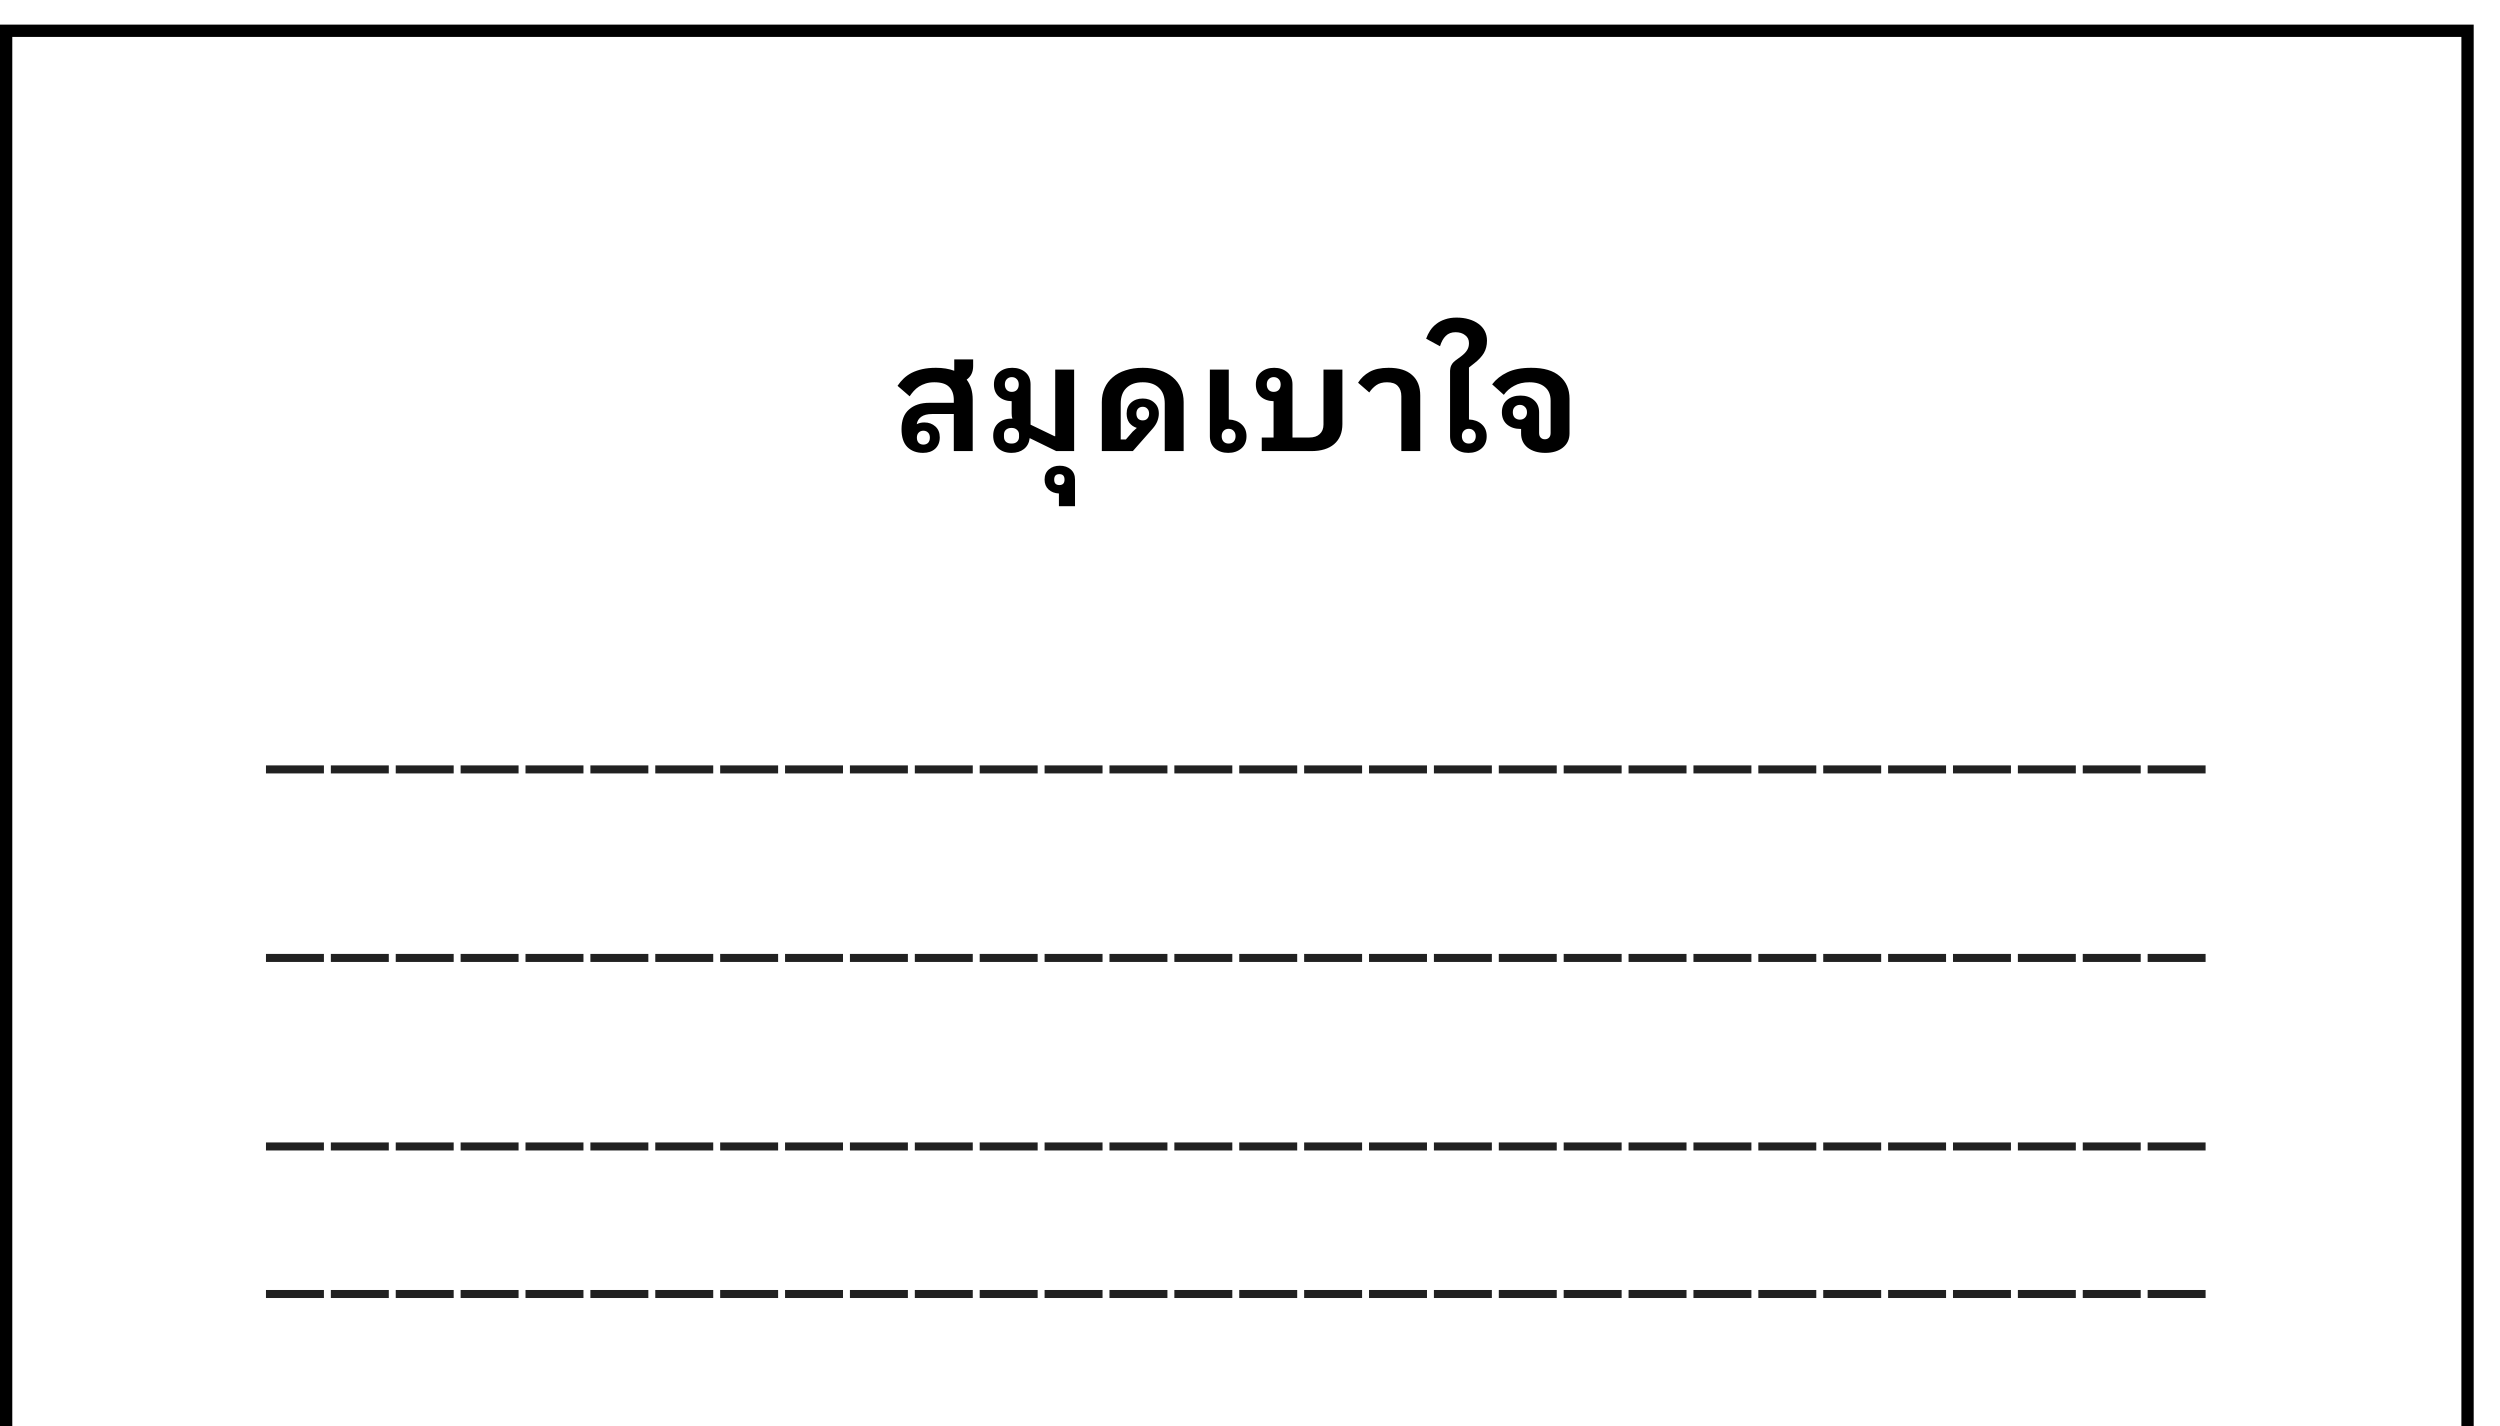 <svg width="305" height="174" viewBox="0 0 305 174" fill="none" xmlns="http://www.w3.org/2000/svg">
<g clip-path="url(#clip0_240_3568)">
<g filter="url(#filter0_d_240_3568)">
<rect x="3" width="301.793" height="190.076" fill="white"/>
<path d="M119.367 47.509H116.718C116.142 47.509 115.697 47.623 115.385 47.851C115.085 48.067 114.905 48.368 114.845 48.752C115.109 48.608 115.421 48.536 115.782 48.536C116.31 48.536 116.754 48.698 117.115 49.022C117.475 49.347 117.655 49.791 117.655 50.356C117.655 50.932 117.469 51.395 117.097 51.743C116.724 52.079 116.232 52.248 115.619 52.248C114.815 52.248 114.172 52.007 113.692 51.527C113.223 51.046 112.989 50.32 112.989 49.347C112.989 48.278 113.295 47.479 113.908 46.95C114.52 46.41 115.349 46.139 116.394 46.139H119.367V45.815C119.367 45.106 119.175 44.566 118.79 44.194C118.418 43.821 117.818 43.635 116.989 43.635C116.604 43.635 116.256 43.683 115.944 43.779C115.643 43.875 115.367 44.001 115.115 44.158C114.875 44.314 114.658 44.5 114.466 44.716C114.286 44.92 114.124 45.13 113.98 45.347L112.502 44.068C112.719 43.743 112.965 43.449 113.241 43.185C113.529 42.908 113.86 42.674 114.232 42.482C114.616 42.29 115.049 42.14 115.529 42.032C116.022 41.923 116.574 41.869 117.187 41.869C118.028 41.869 118.772 41.989 119.421 42.23V40.842H121.727V41.653C121.727 42.386 121.463 42.938 120.935 43.311C121.427 43.947 121.673 44.758 121.673 45.743V52.031H119.367V47.509ZM115.655 51.239C115.896 51.239 116.088 51.166 116.232 51.022C116.376 50.866 116.448 50.656 116.448 50.392C116.448 50.127 116.376 49.923 116.232 49.779C116.088 49.623 115.896 49.545 115.655 49.545C115.415 49.545 115.223 49.623 115.079 49.779C114.935 49.923 114.863 50.127 114.863 50.392C114.863 50.656 114.935 50.866 115.079 51.022C115.223 51.166 115.415 51.239 115.655 51.239ZM126.407 52.248C125.747 52.248 125.206 52.061 124.786 51.689C124.377 51.317 124.173 50.806 124.173 50.157C124.173 49.509 124.377 48.998 124.786 48.626C125.206 48.254 125.747 48.067 126.407 48.067H126.515C126.479 47.971 126.455 47.875 126.443 47.779C126.431 47.671 126.425 47.551 126.425 47.419V45.941C125.789 45.929 125.266 45.743 124.858 45.383C124.461 45.022 124.263 44.53 124.263 43.905C124.263 43.269 124.473 42.77 124.894 42.41C125.314 42.05 125.849 41.869 126.497 41.869C127.146 41.869 127.68 42.05 128.101 42.41C128.521 42.77 128.731 43.269 128.731 43.905V48.806L131.65 50.212H131.74V42.086H134.047V52.031H131.867L128.623 50.446C128.563 51.01 128.329 51.455 127.921 51.779C127.524 52.091 127.02 52.248 126.407 52.248ZM126.407 51.112C126.695 51.112 126.918 51.04 127.074 50.896C127.242 50.74 127.326 50.542 127.326 50.302V50.013C127.326 49.773 127.242 49.581 127.074 49.437C126.918 49.281 126.695 49.203 126.407 49.203C126.119 49.203 125.891 49.281 125.723 49.437C125.566 49.581 125.488 49.773 125.488 50.013V50.302C125.488 50.542 125.566 50.74 125.723 50.896C125.891 51.04 126.119 51.112 126.407 51.112ZM126.443 44.806C126.695 44.806 126.9 44.728 127.056 44.572C127.212 44.404 127.29 44.182 127.29 43.905C127.29 43.629 127.212 43.413 127.056 43.257C126.9 43.089 126.695 43.005 126.443 43.005C126.191 43.005 125.987 43.089 125.831 43.257C125.675 43.413 125.596 43.629 125.596 43.905C125.596 44.182 125.675 44.404 125.831 44.572C125.987 44.728 126.191 44.806 126.443 44.806ZM132.191 57.202C131.674 57.178 131.254 57.016 130.93 56.716C130.605 56.416 130.443 56.013 130.443 55.509C130.443 54.98 130.617 54.566 130.966 54.265C131.314 53.965 131.758 53.815 132.299 53.815C132.839 53.815 133.284 53.965 133.632 54.265C133.981 54.566 134.155 54.98 134.155 55.509V58.752H132.191V57.202ZM132.245 56.175C132.665 56.175 132.875 55.953 132.875 55.509C132.875 55.064 132.665 54.842 132.245 54.842C131.824 54.842 131.614 55.064 131.614 55.509C131.614 55.953 131.824 56.175 132.245 56.175ZM137.426 46.049C137.426 45.425 137.54 44.854 137.769 44.338C137.997 43.821 138.327 43.383 138.759 43.023C139.192 42.65 139.714 42.368 140.327 42.176C140.952 41.971 141.648 41.869 142.417 41.869C143.186 41.869 143.876 41.971 144.489 42.176C145.114 42.368 145.642 42.65 146.075 43.023C146.507 43.383 146.837 43.821 147.066 44.338C147.294 44.854 147.408 45.425 147.408 46.049V52.031H145.102V46.23C145.102 45.401 144.867 44.764 144.399 44.32C143.931 43.863 143.27 43.635 142.417 43.635C141.564 43.635 140.904 43.863 140.435 44.32C139.967 44.764 139.732 45.401 139.732 46.23V50.608H140.363L141.192 49.653L141.696 49.203C141.312 49.082 141.006 48.872 140.777 48.572C140.561 48.272 140.453 47.899 140.453 47.455C140.453 46.89 140.633 46.446 140.994 46.121C141.366 45.785 141.84 45.617 142.417 45.617C142.994 45.617 143.462 45.785 143.822 46.121C144.195 46.446 144.381 46.89 144.381 47.455C144.381 47.743 144.321 48.049 144.201 48.374C144.081 48.686 143.882 48.998 143.606 49.311L141.21 52.031H137.426V46.049ZM142.417 48.284C142.657 48.284 142.843 48.212 142.976 48.067C143.12 47.911 143.192 47.707 143.192 47.455C143.192 47.203 143.12 47.004 142.976 46.86C142.843 46.704 142.657 46.626 142.417 46.626C142.177 46.626 141.985 46.704 141.84 46.86C141.708 47.004 141.642 47.203 141.642 47.455C141.642 47.707 141.708 47.911 141.84 48.067C141.985 48.212 142.177 48.284 142.417 48.284ZM152.842 52.248C152.193 52.248 151.659 52.067 151.238 51.707C150.818 51.347 150.608 50.848 150.608 50.212V42.086H152.914V48.175C153.55 48.2 154.067 48.392 154.463 48.752C154.872 49.112 155.076 49.599 155.076 50.212C155.076 50.848 154.866 51.347 154.445 51.707C154.025 52.067 153.49 52.248 152.842 52.248ZM152.896 51.112C153.148 51.112 153.352 51.034 153.508 50.878C153.665 50.71 153.743 50.488 153.743 50.212C153.743 49.935 153.665 49.719 153.508 49.563C153.352 49.395 153.148 49.311 152.896 49.311C152.644 49.311 152.439 49.395 152.283 49.563C152.127 49.719 152.049 49.935 152.049 50.212C152.049 50.488 152.127 50.71 152.283 50.878C152.439 51.034 152.644 51.112 152.896 51.112ZM158.379 50.374V45.941C157.742 45.929 157.219 45.743 156.811 45.383C156.415 45.022 156.216 44.53 156.216 43.905C156.216 43.269 156.427 42.77 156.847 42.41C157.267 42.05 157.802 41.869 158.451 41.869C159.099 41.869 159.634 42.05 160.054 42.41C160.475 42.77 160.685 43.269 160.685 43.905V50.374H162.739C163.279 50.374 163.7 50.236 164 49.959C164.312 49.683 164.468 49.293 164.468 48.788V42.086H166.775V48.734C166.775 49.791 166.438 50.608 165.766 51.184C165.105 51.749 164.174 52.031 162.973 52.031H156.937V50.374H158.379ZM158.397 44.806C158.649 44.806 158.853 44.728 159.009 44.572C159.165 44.404 159.243 44.182 159.243 43.905C159.243 43.629 159.165 43.413 159.009 43.257C158.853 43.089 158.649 43.005 158.397 43.005C158.144 43.005 157.94 43.089 157.784 43.257C157.628 43.413 157.55 43.629 157.55 43.905C157.55 44.182 157.628 44.404 157.784 44.572C157.94 44.728 158.144 44.806 158.397 44.806ZM173.966 52.031V45.347C173.966 44.806 173.822 44.386 173.534 44.086C173.257 43.785 172.819 43.635 172.218 43.635C171.678 43.635 171.239 43.755 170.903 43.995C170.567 44.236 170.284 44.53 170.056 44.878L168.687 43.689C169.035 43.137 169.498 42.698 170.074 42.374C170.663 42.038 171.444 41.869 172.416 41.869C173.678 41.869 174.633 42.164 175.281 42.752C175.942 43.329 176.272 44.164 176.272 45.257V52.031H173.966ZM182.145 52.248C181.496 52.248 180.962 52.067 180.541 51.707C180.121 51.347 179.91 50.848 179.91 50.212V42.824C179.91 42.596 179.91 42.398 179.91 42.23C179.922 42.062 179.947 41.905 179.983 41.761C180.031 41.617 180.097 41.485 180.181 41.365C180.265 41.245 180.391 41.119 180.559 40.986L181.244 40.482C181.592 40.218 181.838 39.965 181.982 39.725C182.139 39.485 182.217 39.197 182.217 38.861C182.217 38.44 182.061 38.116 181.748 37.888C181.448 37.647 181.058 37.527 180.577 37.527C180.085 37.527 179.688 37.677 179.388 37.978C179.088 38.266 178.853 38.686 178.685 39.239L176.992 38.32C177.112 37.972 177.274 37.641 177.478 37.329C177.682 37.017 177.935 36.746 178.235 36.518C178.535 36.278 178.889 36.092 179.298 35.96C179.706 35.816 180.175 35.743 180.703 35.743C181.244 35.743 181.742 35.809 182.199 35.942C182.655 36.074 183.046 36.26 183.37 36.5C183.706 36.74 183.964 37.035 184.145 37.383C184.325 37.731 184.415 38.122 184.415 38.554C184.415 39.131 184.289 39.635 184.036 40.068C183.784 40.488 183.406 40.896 182.901 41.293L182.217 41.833V48.175C182.853 48.2 183.37 48.392 183.766 48.752C184.175 49.112 184.379 49.599 184.379 50.212C184.379 50.848 184.169 51.347 183.748 51.707C183.328 52.067 182.793 52.248 182.145 52.248ZM182.199 51.112C182.451 51.112 182.655 51.034 182.811 50.878C182.967 50.71 183.046 50.488 183.046 50.212C183.046 49.935 182.967 49.719 182.811 49.563C182.655 49.395 182.451 49.311 182.199 49.311C181.946 49.311 181.742 49.395 181.586 49.563C181.43 49.719 181.352 49.935 181.352 50.212C181.352 50.488 181.43 50.71 181.586 50.878C181.742 51.034 181.946 51.112 182.199 51.112ZM191.53 52.248C190.654 52.248 189.939 52.037 189.386 51.617C188.846 51.184 188.576 50.602 188.576 49.869V49.329H188.504C187.843 49.329 187.296 49.148 186.864 48.788C186.444 48.428 186.233 47.929 186.233 47.293C186.233 46.656 186.444 46.157 186.864 45.797C187.296 45.437 187.843 45.257 188.504 45.257C189.164 45.257 189.705 45.437 190.125 45.797C190.558 46.157 190.774 46.656 190.774 47.293V49.815C190.774 50.067 190.84 50.26 190.972 50.392C191.104 50.524 191.272 50.59 191.476 50.59C191.681 50.59 191.849 50.524 191.981 50.392C192.113 50.26 192.179 50.067 192.179 49.815V45.887C192.179 45.155 191.945 44.596 191.476 44.212C191.02 43.827 190.389 43.635 189.585 43.635C188.864 43.635 188.245 43.779 187.729 44.068C187.212 44.344 186.792 44.71 186.468 45.167L185.044 43.887C185.513 43.275 186.125 42.788 186.882 42.428C187.639 42.056 188.618 41.869 189.819 41.869C191.356 41.869 192.515 42.212 193.296 42.896C194.089 43.569 194.485 44.488 194.485 45.653V49.869C194.485 50.602 194.209 51.184 193.657 51.617C193.116 52.037 192.407 52.248 191.53 52.248ZM188.431 48.194C188.684 48.194 188.888 48.115 189.044 47.959C189.212 47.791 189.296 47.569 189.296 47.293C189.296 47.016 189.212 46.8 189.044 46.644C188.888 46.476 188.684 46.392 188.431 46.392C188.179 46.392 187.969 46.476 187.801 46.644C187.645 46.8 187.567 47.016 187.567 47.293C187.567 47.569 187.645 47.791 187.801 47.959C187.969 48.115 188.179 48.194 188.431 48.194Z" fill="black"/>
<g clip-path="url(#clip1_240_3568)">
<path d="M35.451 91.355V90.375H42.521V91.355H35.451ZM43.367 91.355V90.375H50.437V91.355H43.367ZM51.283 91.355V90.375H58.353V91.355H51.283ZM59.199 91.355V90.375H66.269V91.355H59.199ZM67.115 91.355V90.375H74.185V91.355H67.115ZM75.031 91.355V90.375H82.101V91.355H75.031ZM82.947 91.355V90.375H90.017V91.355H82.947ZM90.863 91.355V90.375H97.933V91.355H90.863ZM98.779 91.355V90.375H105.849V91.355H98.779ZM106.695 91.355V90.375H113.765V91.355H106.695ZM114.611 91.355V90.375H121.681V91.355H114.611ZM122.527 91.355V90.375H129.597V91.355H122.527ZM130.443 91.355V90.375H137.513V91.355H130.443ZM138.359 91.355V90.375H145.429V91.355H138.359ZM146.275 91.355V90.375H153.345V91.355H146.275ZM154.191 91.355V90.375H161.261V91.355H154.191ZM162.108 91.355V90.375H169.178V91.355H162.108ZM170.024 91.355V90.375H177.094V91.355H170.024ZM177.94 91.355V90.375H185.01V91.355H177.94ZM185.856 91.355V90.375H192.926V91.355H185.856ZM193.772 91.355V90.375H200.842V91.355H193.772ZM201.688 91.355V90.375H208.758V91.355H201.688ZM209.604 91.355V90.375H216.674V91.355H209.604ZM217.52 91.355V90.375H224.59V91.355H217.52ZM225.436 91.355V90.375H232.506V91.355H225.436ZM233.352 91.355V90.375H240.422V91.355H233.352ZM241.268 91.355V90.375H248.338V91.355H241.268ZM249.184 91.355V90.375H256.254V91.355H249.184ZM257.1 91.355V90.375H264.17V91.355H257.1ZM265.016 91.355V90.375H272.086V91.355H265.016ZM35.451 114.355V113.375H42.521V114.355H35.451ZM43.367 114.355V113.375H50.437V114.355H43.367ZM51.283 114.355V113.375H58.353V114.355H51.283ZM59.199 114.355V113.375H66.269V114.355H59.199ZM67.115 114.355V113.375H74.185V114.355H67.115ZM75.031 114.355V113.375H82.101V114.355H75.031ZM82.947 114.355V113.375H90.017V114.355H82.947ZM90.863 114.355V113.375H97.933V114.355H90.863ZM98.779 114.355V113.375H105.849V114.355H98.779ZM106.695 114.355V113.375H113.765V114.355H106.695ZM114.611 114.355V113.375H121.681V114.355H114.611ZM122.527 114.355V113.375H129.597V114.355H122.527ZM130.443 114.355V113.375H137.513V114.355H130.443ZM138.359 114.355V113.375H145.429V114.355H138.359ZM146.275 114.355V113.375H153.345V114.355H146.275ZM154.191 114.355V113.375H161.261V114.355H154.191ZM162.108 114.355V113.375H169.178V114.355H162.108ZM170.024 114.355V113.375H177.094V114.355H170.024ZM177.94 114.355V113.375H185.01V114.355H177.94ZM185.856 114.355V113.375H192.926V114.355H185.856ZM193.772 114.355V113.375H200.842V114.355H193.772ZM201.688 114.355V113.375H208.758V114.355H201.688ZM209.604 114.355V113.375H216.674V114.355H209.604ZM217.52 114.355V113.375H224.59V114.355H217.52ZM225.436 114.355V113.375H232.506V114.355H225.436ZM233.352 114.355V113.375H240.422V114.355H233.352ZM241.268 114.355V113.375H248.338V114.355H241.268ZM249.184 114.355V113.375H256.254V114.355H249.184ZM257.1 114.355V113.375H264.17V114.355H257.1ZM265.016 114.355V113.375H272.086V114.355H265.016ZM35.451 137.355V136.375H42.521V137.355H35.451ZM43.367 137.355V136.375H50.437V137.355H43.367ZM51.283 137.355V136.375H58.353V137.355H51.283ZM59.199 137.355V136.375H66.269V137.355H59.199ZM67.115 137.355V136.375H74.185V137.355H67.115ZM75.031 137.355V136.375H82.101V137.355H75.031ZM82.947 137.355V136.375H90.017V137.355H82.947ZM90.863 137.355V136.375H97.933V137.355H90.863ZM98.779 137.355V136.375H105.849V137.355H98.779ZM106.695 137.355V136.375H113.765V137.355H106.695ZM114.611 137.355V136.375H121.681V137.355H114.611ZM122.527 137.355V136.375H129.597V137.355H122.527ZM130.443 137.355V136.375H137.513V137.355H130.443ZM138.359 137.355V136.375H145.429V137.355H138.359ZM146.275 137.355V136.375H153.345V137.355H146.275ZM154.191 137.355V136.375H161.261V137.355H154.191ZM162.108 137.355V136.375H169.178V137.355H162.108ZM170.024 137.355V136.375H177.094V137.355H170.024ZM177.94 137.355V136.375H185.01V137.355H177.94ZM185.856 137.355V136.375H192.926V137.355H185.856ZM193.772 137.355V136.375H200.842V137.355H193.772ZM201.688 137.355V136.375H208.758V137.355H201.688ZM209.604 137.355V136.375H216.674V137.355H209.604ZM217.52 137.355V136.375H224.59V137.355H217.52ZM225.436 137.355V136.375H232.506V137.355H225.436ZM233.352 137.355V136.375H240.422V137.355H233.352ZM241.268 137.355V136.375H248.338V137.355H241.268ZM249.184 137.355V136.375H256.254V137.355H249.184ZM257.1 137.355V136.375H264.17V137.355H257.1ZM265.016 137.355V136.375H272.086V137.355H265.016ZM35.451 155.355V154.375H42.521V155.355H35.451ZM43.367 155.355V154.375H50.437V155.355H43.367ZM51.283 155.355V154.375H58.353V155.355H51.283ZM59.199 155.355V154.375H66.269V155.355H59.199ZM67.115 155.355V154.375H74.185V155.355H67.115ZM75.031 155.355V154.375H82.101V155.355H75.031ZM82.947 155.355V154.375H90.017V155.355H82.947ZM90.863 155.355V154.375H97.933V155.355H90.863ZM98.779 155.355V154.375H105.849V155.355H98.779ZM106.695 155.355V154.375H113.765V155.355H106.695ZM114.611 155.355V154.375H121.681V155.355H114.611ZM122.527 155.355V154.375H129.597V155.355H122.527ZM130.443 155.355V154.375H137.513V155.355H130.443ZM138.359 155.355V154.375H145.429V155.355H138.359ZM146.275 155.355V154.375H153.345V155.355H146.275ZM154.191 155.355V154.375H161.261V155.355H154.191ZM162.108 155.355V154.375H169.178V155.355H162.108ZM170.024 155.355V154.375H177.094V155.355H170.024ZM177.94 155.355V154.375H185.01V155.355H177.94ZM185.856 155.355V154.375H192.926V155.355H185.856ZM193.772 155.355V154.375H200.842V155.355H193.772ZM201.688 155.355V154.375H208.758V155.355H201.688ZM209.604 155.355V154.375H216.674V155.355H209.604ZM217.52 155.355V154.375H224.59V155.355H217.52ZM225.436 155.355V154.375H232.506V155.355H225.436ZM233.352 155.355V154.375H240.422V155.355H233.352ZM241.268 155.355V154.375H248.338V155.355H241.268ZM249.184 155.355V154.375H256.254V155.355H249.184ZM257.1 155.355V154.375H264.17V155.355H257.1ZM265.016 155.355V154.375H272.086V155.355H265.016Z" fill="#212121"/>
</g>
<rect x="3.751" y="0.751" width="300.292" height="188.574" stroke="black" stroke-width="1.501"/>
</g>
</g>
<defs>
<filter id="filter0_d_240_3568" x="-0.003" y="0" width="304.796" height="193.079" filterUnits="userSpaceOnUse" color-interpolation-filters="sRGB">
<feFlood flood-opacity="0" result="BackgroundImageFix"/>
<feColorMatrix in="SourceAlpha" type="matrix" values="0 0 0 0 0 0 0 0 0 0 0 0 0 0 0 0 0 0 127 0" result="hardAlpha"/>
<feOffset dx="-3.003" dy="3.003"/>
<feColorMatrix type="matrix" values="0 0 0 0 0 0 0 0 0 0 0 0 0 0 0 0 0 0 1 0"/>
<feBlend mode="normal" in2="BackgroundImageFix" result="effect1_dropShadow_240_3568"/>
<feBlend mode="normal" in="SourceGraphic" in2="effect1_dropShadow_240_3568" result="shape"/>
</filter>
<clipPath id="clip0_240_3568">
<rect width="305" height="192" fill="white"/>
</clipPath>
<clipPath id="clip1_240_3568">
<rect width="237.731" height="82" fill="white" transform="translate(35.031 76.045)"/>
</clipPath>
</defs>
</svg>
